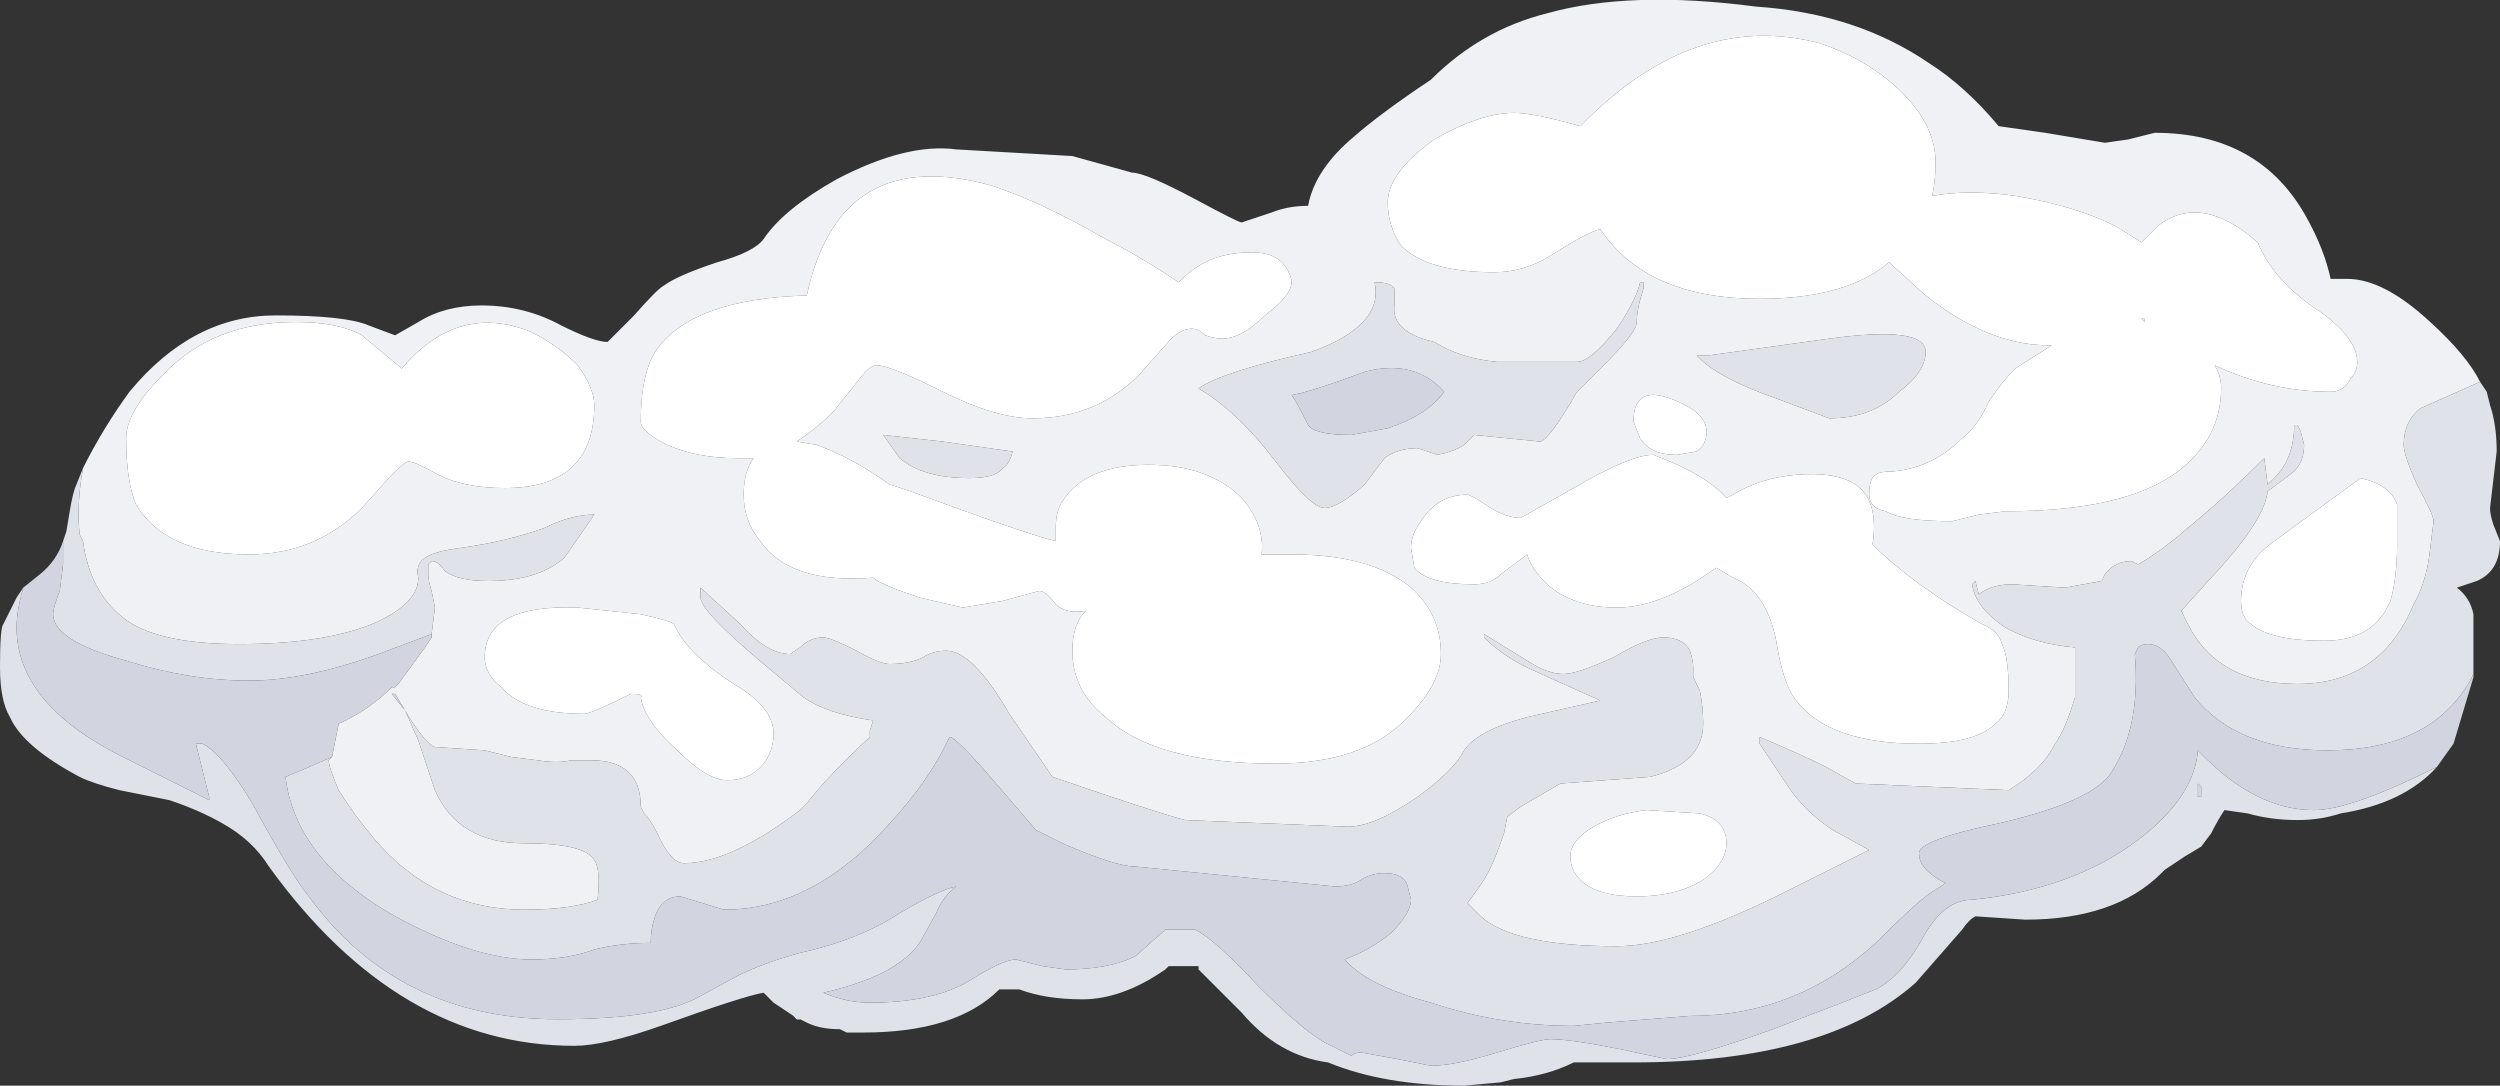 <?xml version="1.0" encoding="UTF-8" standalone="no"?>
<svg xmlns:ffdec="https://www.free-decompiler.com/flash" xmlns:xlink="http://www.w3.org/1999/xlink" ffdec:objectType="shape" height="16.35px" width="37.65px" xmlns="http://www.w3.org/2000/svg">
  <rect width="100%" height="100%" fill="#333333" stroke="none"/>
  <g transform="matrix(1.0, 0.0, 0.0, 1.0, 0.0, 0.0)">
    <path d="M1.25 7.05 Q1.55 6.45 1.95 5.9 2.9 4.75 4.15 4.75 5.2 4.75 5.55 4.9 L5.95 5.05 6.3 4.85 Q6.7 4.6 7.25 4.6 7.9 4.6 8.45 4.9 8.95 5.15 9.15 5.15 L9.55 4.75 Q9.9 4.35 10.0 4.3 10.2 4.15 10.8 3.95 11.35 3.8 11.5 3.6 11.8 3.15 12.6 2.7 13.65 2.15 14.4 2.25 L16.15 2.35 17.05 2.6 Q17.25 2.6 18.0 3.0 18.65 3.35 18.7 3.35 L19.15 3.2 Q19.4 3.1 19.7 3.1 19.8 2.55 20.4 2.05 20.8 1.7 21.55 1.2 22.3 0.45 23.3 0.2 24.55 -0.15 26.45 0.1 27.95 0.2 29.05 0.95 29.6 1.3 30.1 1.9 L30.8 2.0 31.7 2.15 32.05 2.1 32.45 2.0 Q34.05 2.0 34.75 3.3 35.0 3.75 35.1 4.2 L35.35 4.2 Q35.9 4.2 36.6 4.85 37.15 5.35 37.35 5.75 L36.45 6.15 Q36.2 6.35 36.2 6.7 36.2 6.85 36.4 7.3 36.65 7.75 36.65 7.85 L36.6 8.25 Q36.55 8.75 36.35 9.1 35.85 10.3 34.6 10.3 33.4 10.3 32.95 9.4 L32.85 9.2 33.3 8.7 Q34.1 7.85 34.15 7.4 L34.55 7.1 Q34.7 6.95 34.7 6.7 L34.65 6.5 34.6 6.4 34.55 6.4 Q34.55 6.9 34.25 7.2 L34.15 7.3 34.1 6.9 Q33.5 7.5 32.95 7.95 32.55 8.3 32.2 8.5 L32.1 8.45 Q31.85 8.45 31.7 8.65 L31.65 8.75 31.1 8.85 30.3 8.8 Q30.0 8.8 29.8 8.95 L29.75 8.75 29.7 8.8 Q29.75 9.15 30.2 9.45 30.65 9.7 31.25 9.75 L31.25 10.5 Q31.1 11.0 30.95 11.2 30.75 11.6 30.25 11.9 L27.95 11.8 Q27.85 11.75 27.5 11.55 27.1 11.35 26.5 11.1 L26.5 11.2 26.9 11.8 Q27.15 12.2 27.6 12.5 L28.15 12.8 Q27.65 13.05 26.85 13.45 25.25 14.25 24.35 14.25 22.8 14.25 22.3 13.8 L22.1 13.6 Q22.25 13.4 22.35 13.25 22.5 13.0 22.65 12.55 L22.7 12.3 22.9 12.15 23.5 11.8 24.85 11.7 Q25.65 11.5 25.65 10.9 25.65 10.65 25.6 10.4 L25.5 10.2 25.5 10.05 Q25.5 9.95 25.45 9.8 25.35 9.6 25.05 9.6 24.8 9.6 24.3 9.9 23.75 10.15 23.55 10.15 23.3 10.15 23.0 9.95 L22.35 9.55 22.35 9.6 Q22.65 9.9 23.1 10.1 L24.1 10.55 23.0 10.8 Q22.25 11.0 22.05 11.3 21.9 11.6 21.35 12.0 20.7 12.45 20.3 12.45 L17.85 12.35 Q17.45 12.25 15.85 11.7 L15.2 10.75 Q14.65 9.8 14.25 9.8 14.05 9.8 13.9 9.9 13.7 10.0 13.4 10.0 13.25 10.0 12.9 9.8 12.5 9.6 12.4 9.6 12.2 9.6 12.05 9.75 L11.9 9.85 Q11.55 9.85 11.15 9.4 L10.55 8.85 10.55 9.0 Q10.55 9.2 11.5 10.0 L12.1 10.5 Q12.45 10.75 13.15 10.85 L13.1 11.0 13.1 11.1 Q12.5 11.65 12.15 12.1 L12.05 12.2 Q11.0 13.0 10.3 13.0 10.1 13.0 9.9 12.55 9.8 12.35 9.7 12.25 L9.65 12.15 Q9.65 11.45 8.9 11.45 L8.6 11.45 Q8.4 11.5 8.1 11.45 L7.7 11.4 7.3 11.3 6.55 11.25 Q6.4 11.2 6.1 10.7 L6.3 11.15 6.55 11.9 Q6.9 12.7 7.9 12.7 8.8 12.7 8.95 12.95 9.05 13.1 9.0 13.55 8.6 13.7 7.9 13.7 6.55 13.7 5.65 12.65 5.35 12.3 5.1 11.9 4.95 11.55 4.95 11.45 L5.0 11.4 5.1 10.9 Q5.55 10.7 5.9 10.35 L5.95 10.35 6.0 10.3 6.4 9.75 6.5 9.6 6.5 9.55 6.55 9.15 6.5 8.9 Q6.45 8.75 6.45 8.65 6.45 8.55 6.45 8.5 L6.5 8.45 Q6.6 8.45 6.7 8.6 6.9 8.75 7.35 8.75 8.1 8.75 8.5 8.4 L8.95 7.75 Q8.6 7.75 8.2 7.95 7.65 8.15 6.95 8.25 6.55 8.3 6.4 8.4 6.25 8.5 6.3 8.7 6.3 9.1 5.6 9.4 4.85 9.7 3.6 9.7 2.35 9.7 1.85 9.3 1.35 8.9 1.25 8.15 L1.2 8.05 Q1.15 7.6 1.25 7.05 M6.1 10.7 L5.95 10.45 5.9 10.45 6.1 10.7 M36.1 7.6 Q36.0 7.3 35.55 7.2 L34.25 8.15 Q33.75 8.5 33.75 9.05 33.75 9.3 33.9 9.4 34.2 9.65 35.0 9.65 35.75 9.65 36.0 9.05 36.1 8.7 36.1 8.2 36.1 7.7 36.1 7.6 M35.1 5.9 Q35.3 5.9 35.4 5.7 35.5 5.6 35.5 5.45 35.5 5.1 34.95 4.7 34.25 4.25 34.0 3.65 33.15 2.9 32.5 3.4 32.35 3.55 32.25 3.65 32.1 3.55 31.85 3.4 31.25 3.1 30.35 2.95 29.65 2.85 29.1 2.95 29.15 2.7 29.15 2.45 29.15 1.9 28.65 1.4 28.15 0.9 27.4 0.65 25.5 0.15 23.8 1.9 23.1 1.7 22.8 1.7 22.3 1.7 21.6 2.1 20.9 2.6 20.9 3.05 20.9 3.4 21.1 3.7 21.5 4.1 22.5 4.1 22.95 4.1 23.35 3.85 23.9 3.5 24.1 3.45 24.8 4.5 26.5 4.5 27.8 4.5 28.45 3.95 L29.0 4.45 Q29.95 5.2 30.85 5.2 L30.9 5.2 30.35 5.55 Q30.15 5.75 29.95 6.05 29.8 6.4 29.55 6.6 29.1 7.05 28.5 7.1 28.3 7.1 28.25 7.15 28.15 7.2 28.15 7.45 28.15 7.65 28.4 7.7 28.65 7.85 29.4 7.85 L29.8 7.75 30.2 7.7 Q32.0 7.7 32.8 7.1 33.45 6.6 33.45 5.85 33.45 5.65 33.35 5.5 34.2 5.9 35.1 5.9 M32.25 4.8 L32.3 4.8 32.3 4.85 32.25 4.8 M25.75 5.35 L25.55 5.35 25.6 5.4 Q25.9 5.7 26.75 6.0 L27.55 6.3 Q28.2 6.3 28.6 5.9 29.0 5.6 29.0 5.3 29.0 4.9 27.55 5.1 L25.75 5.35 M24.65 4.85 Q24.65 4.65 24.75 4.35 L24.75 4.25 24.7 4.25 Q24.65 4.5 24.35 4.95 23.95 5.45 23.75 5.45 L22.55 5.45 Q22.0 5.4 21.6 5.15 20.95 5.0 21.0 4.6 L21.0 4.35 Q20.95 4.25 20.7 4.25 20.85 4.9 19.75 5.3 18.4 5.6 18.05 5.85 18.65 6.2 19.25 7.0 19.75 7.65 19.95 7.65 20.15 7.65 20.55 7.3 L20.85 6.9 Q21.05 6.75 21.35 6.75 L21.65 6.85 Q21.9 6.8 22.05 6.7 L22.2 6.55 23.2 6.65 Q23.35 6.6 23.75 5.9 L24.2 5.45 Q24.65 5.0 24.65 4.85 M25.6 12.25 L24.8 12.2 Q24.35 12.25 24.0 12.45 23.65 12.65 23.65 12.9 23.65 13.1 23.8 13.25 24.05 13.5 24.65 13.5 25.25 13.5 25.65 13.25 26.0 13.0 26.0 12.7 26.0 12.35 25.6 12.25 M26.1 8.7 Q26.6 8.9 26.75 9.65 26.85 10.3 27.05 10.55 27.55 11.2 28.9 11.2 29.75 11.2 30.05 10.9 30.25 10.75 30.25 10.4 30.25 9.9 30.15 9.7 30.1 9.5 29.85 9.4 28.8 8.8 28.2 8.2 28.3 7.55 27.95 7.3 27.65 7.1 27.05 7.15 26.5 7.2 26.1 7.45 L26.0 7.5 Q25.7 7.15 24.9 6.85 24.55 6.85 23.7 7.35 L22.9 7.8 Q22.7 7.8 22.45 7.65 22.15 7.45 22.1 7.45 21.65 7.45 21.4 7.85 21.25 8.05 21.25 8.25 L21.3 8.55 Q21.5 8.8 22.2 8.8 22.45 8.8 22.6 8.65 L23.0 8.35 Q23.05 8.55 23.3 8.8 23.7 9.15 24.35 9.15 24.9 9.15 25.55 8.75 L25.85 8.55 26.1 8.7 M25.25 6.85 L25.55 6.8 Q25.7 6.7 25.7 6.5 25.7 6.2 25.15 6.0 24.6 5.8 24.6 6.35 L24.7 6.6 Q24.85 6.85 25.25 6.85 M19.35 4.0 Q19.2 3.8 18.85 3.8 18.45 3.8 18.15 3.95 17.95 4.05 17.75 4.25 17.15 3.85 16.65 3.6 15.7 3.05 14.95 2.8 12.65 2.15 12.15 4.45 10.45 4.5 9.9 5.25 9.65 5.6 9.65 6.35 9.65 6.5 10.05 6.7 10.5 6.9 11.1 6.9 L11.35 6.9 Q11.2 7.1 11.2 7.45 11.2 7.85 11.45 8.15 11.9 8.8 13.15 8.7 13.25 8.8 13.85 9.0 L14.5 9.15 15.1 9.05 15.65 8.9 Q15.75 8.9 15.9 9.1 16.05 9.25 16.35 9.2 16.15 9.4 16.15 9.8 16.15 10.4 16.65 10.8 17.4 11.5 19.2 11.5 20.55 11.5 21.2 10.8 21.7 10.3 21.7 9.85 21.7 9.25 21.25 8.85 20.65 8.35 19.45 8.35 L19.0 8.35 Q19.05 7.9 18.7 7.5 18.2 7.0 17.3 7.0 16.35 7.0 16.0 7.55 15.9 7.7 15.9 7.95 L15.9 8.15 Q15.5 8.05 14.4 7.65 13.45 7.3 13.4 7.3 12.85 6.9 12.3 6.7 L12.0 6.65 Q12.3 6.45 12.55 6.2 L12.95 5.7 Q13.1 5.5 13.2 5.5 13.4 5.5 14.2 5.9 15.0 6.3 15.55 6.3 16.5 6.3 17.15 5.65 L17.55 5.2 Q17.75 4.95 17.95 4.95 18.05 4.95 18.15 5.05 18.3 5.1 18.4 5.1 18.7 5.1 19.05 4.75 19.45 4.45 19.45 4.25 19.45 4.15 19.35 4.0 M13.3 6.55 L13.55 6.9 Q13.9 7.2 14.6 7.2 15.0 7.2 15.1 7.05 15.2 7.0 15.25 6.8 L14.2 6.65 13.3 6.55 M8.0 5.0 Q6.9 4.55 6.05 5.55 L5.45 5.05 Q5.1 4.85 4.45 4.85 3.2 4.85 2.45 5.65 1.9 6.2 1.9 6.6 1.9 7.25 2.05 7.6 2.5 8.35 3.75 8.35 4.75 8.35 5.45 7.65 L5.9 7.15 Q6.1 6.95 6.15 6.95 6.25 6.95 6.6 7.15 7.0 7.35 7.6 7.35 8.95 7.35 8.95 6.1 8.95 5.85 8.7 5.5 8.4 5.2 8.0 5.0 M10.15 9.4 Q10.1 9.35 9.65 9.25 L8.7 9.15 Q7.3 9.1 7.3 9.9 7.3 10.15 7.55 10.35 7.9 10.75 8.8 10.75 8.9 10.75 9.5 10.45 9.7 10.45 9.65 10.5 9.7 10.85 10.2 11.3 10.65 11.75 10.95 11.75 11.3 11.75 11.5 11.5 11.65 11.3 11.65 11.05 11.65 10.65 11.05 10.3 10.35 9.85 10.15 9.4" fill="#f0f1f4" fill-rule="evenodd" stroke="none"/>
    <path d="M12.15 15.4 L11.95 15.3 12.0 15.35 12.05 15.35 12.15 15.4 M35.1 5.9 Q34.2 5.9 33.35 5.5 33.45 5.65 33.45 5.85 33.45 6.6 32.8 7.1 32.0 7.7 30.2 7.7 L29.8 7.75 29.4 7.85 Q28.65 7.85 28.4 7.7 28.15 7.65 28.15 7.45 28.15 7.2 28.25 7.15 28.3 7.1 28.5 7.1 29.1 7.05 29.55 6.6 29.8 6.4 29.95 6.05 30.15 5.75 30.35 5.55 L30.9 5.2 30.85 5.2 Q29.95 5.2 29.0 4.45 L28.45 3.95 Q27.8 4.5 26.5 4.5 24.8 4.5 24.1 3.45 23.9 3.5 23.35 3.85 22.95 4.1 22.5 4.1 21.5 4.1 21.1 3.7 20.9 3.4 20.9 3.05 20.9 2.6 21.6 2.1 22.3 1.7 22.8 1.7 23.1 1.7 23.8 1.9 25.5 0.15 27.4 0.65 28.15 0.9 28.65 1.4 29.15 1.9 29.15 2.45 29.15 2.7 29.1 2.95 29.65 2.85 30.35 2.95 31.25 3.1 31.85 3.4 32.1 3.55 32.25 3.65 32.35 3.55 32.5 3.4 33.15 2.9 34.0 3.65 34.25 4.25 34.95 4.7 35.5 5.1 35.5 5.45 35.5 5.6 35.4 5.7 35.3 5.9 35.1 5.9 M36.1 7.6 Q36.1 7.7 36.1 8.2 36.1 8.7 36.0 9.05 35.75 9.65 35.0 9.65 34.2 9.65 33.9 9.4 33.75 9.3 33.75 9.05 33.75 8.5 34.25 8.15 L35.55 7.2 Q36.0 7.3 36.1 7.6 M32.25 4.8 L32.3 4.85 32.3 4.8 32.25 4.8 M25.25 6.85 Q24.85 6.85 24.7 6.6 L24.6 6.35 Q24.6 5.8 25.15 6.0 25.7 6.2 25.7 6.5 25.7 6.7 25.55 6.8 L25.25 6.85 M26.1 8.7 L25.85 8.55 25.55 8.75 Q24.9 9.15 24.35 9.15 23.7 9.15 23.3 8.8 23.05 8.55 23.0 8.35 L22.6 8.65 Q22.45 8.8 22.2 8.8 21.5 8.8 21.3 8.55 L21.25 8.25 Q21.25 8.05 21.4 7.85 21.65 7.45 22.1 7.45 22.15 7.45 22.45 7.65 22.7 7.8 22.9 7.8 L23.7 7.35 Q24.55 6.85 24.9 6.85 25.7 7.15 26.0 7.5 L26.1 7.45 Q26.5 7.2 27.05 7.15 27.65 7.1 27.95 7.3 28.3 7.55 28.2 8.2 28.8 8.8 29.85 9.4 30.1 9.5 30.15 9.7 30.25 9.9 30.25 10.4 30.25 10.75 30.05 10.9 29.75 11.2 28.9 11.2 27.55 11.2 27.05 10.55 26.85 10.3 26.75 9.65 26.6 8.9 26.1 8.7 M25.6 12.25 Q26.0 12.35 26.0 12.7 26.0 13.0 25.65 13.25 25.25 13.5 24.65 13.5 24.05 13.5 23.8 13.25 23.65 13.1 23.65 12.9 23.65 12.65 24.0 12.45 24.35 12.25 24.8 12.2 L25.6 12.25 M19.35 4.0 Q19.45 4.15 19.45 4.25 19.45 4.45 19.05 4.75 18.7 5.1 18.4 5.1 18.3 5.1 18.15 5.05 18.05 4.95 17.95 4.95 17.75 4.95 17.55 5.2 L17.15 5.65 Q16.5 6.3 15.55 6.3 15.0 6.3 14.2 5.9 13.4 5.5 13.2 5.5 13.1 5.5 12.95 5.7 L12.55 6.2 Q12.3 6.45 12.0 6.65 L12.3 6.7 Q12.85 6.9 13.4 7.3 13.45 7.3 14.4 7.65 15.5 8.05 15.9 8.15 L15.9 7.95 Q15.9 7.7 16.0 7.55 16.35 7.0 17.3 7.0 18.2 7.0 18.7 7.5 19.05 7.9 19.0 8.35 L19.45 8.35 Q20.65 8.35 21.25 8.85 21.7 9.25 21.7 9.85 21.7 10.3 21.2 10.8 20.55 11.5 19.2 11.5 17.4 11.5 16.65 10.8 16.15 10.4 16.15 9.8 16.15 9.4 16.35 9.2 16.05 9.25 15.9 9.1 15.75 8.9 15.65 8.9 L15.1 9.05 14.5 9.15 13.85 9.0 Q13.25 8.8 13.15 8.7 11.9 8.8 11.45 8.15 11.2 7.85 11.2 7.45 11.2 7.1 11.35 6.9 L11.1 6.9 Q10.5 6.9 10.05 6.7 9.65 6.5 9.65 6.35 9.65 5.6 9.9 5.25 10.45 4.5 12.15 4.45 12.65 2.15 14.95 2.8 15.7 3.05 16.65 3.6 17.15 3.85 17.75 4.25 17.95 4.05 18.15 3.95 18.45 3.8 18.85 3.8 19.2 3.8 19.35 4.0 M21.15 14.1 L21.15 14.1 M8.0 5.0 Q8.4 5.2 8.7 5.5 8.95 5.85 8.95 6.1 8.95 7.35 7.6 7.35 7.0 7.35 6.6 7.15 6.25 6.95 6.15 6.95 6.1 6.95 5.9 7.15 L5.45 7.65 Q4.75 8.35 3.75 8.35 2.5 8.35 2.05 7.6 1.9 7.25 1.9 6.6 1.9 6.2 2.45 5.65 3.2 4.85 4.45 4.85 5.1 4.85 5.45 5.05 L6.05 5.55 Q6.9 4.55 8.0 5.0 M10.15 9.4 Q10.35 9.85 11.05 10.3 11.65 10.65 11.65 11.05 11.65 11.3 11.5 11.5 11.3 11.75 10.95 11.75 10.65 11.75 10.2 11.3 9.7 10.85 9.65 10.5 9.7 10.45 9.5 10.45 8.9 10.75 8.8 10.75 7.9 10.75 7.55 10.35 7.3 10.15 7.3 9.9 7.3 9.1 8.7 9.15 L9.65 9.25 Q10.1 9.35 10.15 9.4" fill="#ffffff" fill-rule="evenodd" stroke="none"/>
    <path d="M37.35 5.75 L37.45 5.9 37.5 6.1 Q37.6 6.4 37.6 6.8 L37.5 7.65 Q37.5 7.75 37.55 7.9 L37.65 8.15 Q37.65 8.6 37.3 8.75 L37.0 8.85 Q37.2 9.0 37.25 9.25 L37.25 10.15 37.2 10.25 Q36.6 11.3 35.05 11.3 33.7 11.3 33.05 10.5 L32.7 9.95 Q32.55 9.7 32.35 9.7 32.25 9.7 32.2 9.75 L32.15 9.85 Q32.25 11.0 31.75 11.7 31.4 12.1 30.1 12.4 28.9 12.65 28.9 12.85 28.9 13.1 29.3 13.3 L29.15 13.4 Q28.95 13.5 28.25 14.2 27.05 15.3 25.45 15.3 L24.2 15.4 23.7 15.45 Q22.6 15.45 21.55 15.1 20.6 14.85 20.25 14.45 20.65 14.3 20.95 14.05 21.25 13.75 21.25 13.55 L21.2 13.35 Q21.15 13.15 20.85 13.15 20.65 13.15 20.5 13.25 20.35 13.35 20.1 13.35 L17.1 13.05 Q16.8 13.05 16.0 12.7 L15.6 12.5 15.0 11.8 Q14.4 11.1 14.3 11.1 14.0 11.75 13.4 12.4 12.25 13.7 10.9 13.7 L10.25 13.5 Q9.95 13.5 9.85 13.85 9.8 14.0 9.8 14.2 9.35 14.2 8.95 14.3 8.55 14.45 8.0 14.45 7.15 14.45 5.95 13.8 4.45 12.95 4.3 11.7 4.55 11.6 5.0 11.4 L4.95 11.45 Q4.95 11.55 5.1 11.9 5.35 12.3 5.65 12.65 6.55 13.7 7.9 13.7 8.6 13.7 9.0 13.55 9.05 13.1 8.95 12.95 8.8 12.7 7.9 12.7 6.9 12.7 6.55 11.9 L6.3 11.15 6.1 10.7 Q6.4 11.2 6.55 11.25 L7.3 11.3 7.7 11.4 8.1 11.45 Q8.4 11.5 8.6 11.45 L8.9 11.45 Q9.65 11.45 9.65 12.15 L9.7 12.25 Q9.8 12.35 9.9 12.55 10.1 13.0 10.3 13.0 11.0 13.0 12.05 12.2 L12.15 12.1 Q12.5 11.65 13.1 11.1 L13.1 11.0 13.15 10.85 Q12.45 10.75 12.1 10.5 L11.5 10.0 Q10.55 9.2 10.55 9.0 L10.55 8.85 11.15 9.4 Q11.55 9.85 11.9 9.85 L12.05 9.75 Q12.2 9.6 12.4 9.6 12.5 9.6 12.9 9.8 13.25 10.0 13.4 10.0 13.7 10.0 13.9 9.9 14.05 9.8 14.25 9.8 14.65 9.8 15.2 10.75 L15.85 11.7 Q17.45 12.25 17.85 12.35 L20.3 12.45 Q20.7 12.45 21.35 12.0 21.9 11.6 22.05 11.3 22.25 11.0 23.0 10.8 L24.1 10.55 23.1 10.1 Q22.65 9.9 22.35 9.6 L22.35 9.55 23.0 9.95 Q23.3 10.15 23.55 10.15 23.75 10.15 24.3 9.9 24.8 9.6 25.05 9.6 25.35 9.6 25.45 9.8 25.5 9.95 25.5 10.05 L25.5 10.2 25.6 10.4 Q25.65 10.65 25.65 10.9 25.65 11.5 24.85 11.7 L23.5 11.8 22.9 12.15 22.7 12.3 22.65 12.55 Q22.5 13.0 22.35 13.25 22.25 13.4 22.1 13.6 L22.3 13.8 Q22.8 14.25 24.35 14.25 25.25 14.25 26.85 13.45 27.65 13.05 28.15 12.8 L27.6 12.5 Q27.15 12.2 26.9 11.8 L26.5 11.2 26.5 11.1 Q27.1 11.35 27.5 11.55 27.85 11.75 27.95 11.8 L30.25 11.9 Q30.75 11.6 30.95 11.2 31.1 11.0 31.25 10.5 L31.25 9.75 Q30.65 9.7 30.2 9.45 29.75 9.15 29.7 8.8 L29.75 8.75 29.8 8.95 Q30.0 8.8 30.3 8.8 L31.1 8.85 31.65 8.75 31.7 8.65 Q31.85 8.45 32.1 8.45 L32.2 8.5 Q32.55 8.3 32.95 7.95 33.5 7.5 34.1 6.9 L34.15 7.3 34.25 7.2 Q34.55 6.9 34.55 6.4 L34.6 6.4 34.65 6.5 34.7 6.7 Q34.7 6.95 34.55 7.1 L34.15 7.4 Q34.1 7.85 33.3 8.7 L32.85 9.2 32.95 9.4 Q33.4 10.3 34.6 10.3 35.85 10.3 36.35 9.1 36.55 8.75 36.6 8.25 L36.65 7.85 Q36.65 7.75 36.4 7.3 36.2 6.85 36.2 6.7 36.2 6.35 36.45 6.15 L37.35 5.75 M36.7 11.55 Q36.2 12.1 35.25 12.25 34.95 12.35 34.6 12.35 34.2 12.35 33.85 12.25 L33.5 12.2 Q33.4 12.35 33.3 12.55 L33.15 12.75 32.9 12.9 Q32.75 13.0 32.6 13.1 L32.55 13.15 Q31.85 13.85 30.5 13.85 L29.75 13.8 Q29.65 13.85 29.55 14.0 L28.85 14.8 Q27.5 16.0 24.6 16.0 L23.7 16.0 Q23.3 16.2 22.8 16.25 L22.6 16.3 22.05 16.35 Q20.85 16.35 20.0 16.0 19.25 15.9 18.7 15.25 L18.05 14.6 18.05 14.55 17.6 14.55 17.55 14.6 Q16.9 15.05 16.3 15.05 15.75 15.05 15.35 14.9 L15.05 14.9 Q14.4 15.55 13.0 15.55 L12.75 15.55 12.65 15.5 Q12.35 15.5 12.15 15.4 L12.05 15.35 12.0 15.35 11.95 15.3 11.65 15.1 11.5 14.95 Q11.2 15.0 9.95 15.45 9.1 15.75 8.65 15.75 6.0 15.75 4.05 13.05 3.8 12.65 3.35 12.4 3.0 12.2 2.55 12.05 L1.8 11.9 Q1.4 11.8 1.2 11.7 0.35 11.25 0.15 10.8 0.0 10.55 0.0 10.05 0.0 9.45 0.05 9.4 L0.25 9.0 0.35 8.85 Q0.25 9.2 0.25 9.45 0.25 10.6 1.85 11.4 L3.15 12.05 3.15 12.0 2.95 11.2 3.05 11.2 Q3.35 11.35 3.8 12.1 4.4 13.2 4.65 13.5 6.0 15.35 8.4 15.35 9.95 15.35 10.55 15.0 L11.1 14.7 Q11.5 14.5 12.05 14.35 12.95 14.15 13.55 13.75 14.15 13.4 14.4 13.35 14.2 13.5 14.1 13.75 L13.85 14.2 Q13.5 14.7 12.4 14.95 12.75 15.1 13.1 15.1 14.0 15.1 14.55 14.8 15.1 14.45 15.3 14.45 L15.7 14.55 16.05 14.6 Q16.7 14.6 17.1 14.4 L17.55 14.0 18.0 14.0 Q18.3 14.15 18.95 14.85 19.6 15.5 19.95 15.7 L20.35 15.9 Q20.4 15.85 20.5 15.85 L21.05 15.95 21.55 16.05 Q21.9 16.05 22.55 15.85 23.2 15.65 23.35 15.65 23.65 15.65 24.4 15.8 L25.1 15.95 Q25.45 15.95 26.7 15.5 27.75 15.1 28.25 14.9 28.65 14.7 29.0 14.05 29.3 13.55 29.7 13.55 31.2 13.4 32.2 12.65 33.05 12.0 33.1 11.3 33.95 12.2 34.85 12.2 35.4 12.2 36.7 11.55 M0.95 8.15 L1.0 8.0 1.05 7.7 Q1.1 7.4 1.15 7.3 L1.25 7.05 Q1.15 7.6 1.2 8.05 L1.25 8.15 Q1.35 8.9 1.85 9.3 2.35 9.7 3.6 9.7 4.85 9.7 5.6 9.4 6.3 9.1 6.3 8.7 6.25 8.5 6.4 8.4 6.55 8.3 6.95 8.25 7.65 8.15 8.2 7.95 8.6 7.75 8.95 7.75 L8.5 8.4 Q8.1 8.75 7.35 8.75 6.9 8.75 6.7 8.6 6.6 8.45 6.5 8.45 L6.45 8.5 Q6.45 8.55 6.45 8.65 6.45 8.75 6.5 8.9 L6.55 9.15 6.5 9.55 5.7 9.85 Q4.6 10.25 3.75 10.25 2.85 10.25 1.9 9.95 0.8 9.65 0.8 9.25 0.8 9.15 0.9 8.9 L0.95 8.5 0.95 8.15 M24.65 4.85 Q24.65 5.0 24.2 5.45 L23.75 5.9 Q23.35 6.6 23.2 6.65 L22.2 6.55 22.05 6.7 Q21.9 6.8 21.65 6.85 L21.35 6.75 Q21.05 6.75 20.85 6.9 L20.55 7.3 Q20.15 7.65 19.95 7.65 19.75 7.65 19.25 7.0 18.65 6.2 18.05 5.85 18.4 5.6 19.75 5.3 20.85 4.9 20.7 4.25 20.95 4.25 21.0 4.35 L21.0 4.6 Q20.95 5.0 21.6 5.15 22.0 5.4 22.55 5.45 L23.75 5.45 Q23.95 5.45 24.35 4.95 24.65 4.5 24.7 4.25 L24.75 4.25 24.75 4.35 Q24.65 4.65 24.65 4.85 M25.75 5.35 L27.55 5.1 Q29.0 4.9 29.0 5.3 29.0 5.6 28.6 5.9 28.2 6.3 27.55 6.3 L26.75 6.0 Q25.9 5.7 25.6 5.4 L25.55 5.35 25.75 5.35 M33.15 12.0 L33.15 11.85 33.1 11.8 Q33.1 11.95 33.1 12.0 L33.15 12.0 M19.45 5.95 Q19.5 6.0 19.7 6.4 19.8 6.55 20.35 6.55 L20.9 6.45 Q21.5 6.25 21.75 5.9 21.3 5.4 20.55 5.6 19.75 5.9 19.45 5.95 M13.3 6.55 L14.2 6.65 15.25 6.8 Q15.2 7.0 15.1 7.05 15.0 7.2 14.6 7.2 13.9 7.2 13.55 6.9 L13.3 6.55 M21.15 14.1 L21.15 14.1" fill="#e0e2e9" fill-rule="evenodd" stroke="none"/>
    <path d="M37.25 10.15 L37.25 10.2 36.95 11.2 36.7 11.55 Q35.4 12.2 34.85 12.2 33.95 12.2 33.1 11.3 33.05 12.0 32.2 12.65 31.2 13.4 29.7 13.55 29.3 13.55 29.0 14.05 28.65 14.7 28.25 14.9 27.75 15.1 26.7 15.5 25.45 15.95 25.1 15.95 L24.4 15.8 Q23.65 15.65 23.35 15.65 23.2 15.65 22.55 15.85 21.9 16.05 21.55 16.05 L21.05 15.95 20.5 15.85 Q20.4 15.85 20.35 15.9 L19.95 15.7 Q19.6 15.5 18.95 14.85 18.3 14.15 18.0 14.0 L17.55 14.0 17.1 14.4 Q16.7 14.6 16.05 14.6 L15.7 14.55 15.3 14.45 Q15.1 14.45 14.55 14.8 14.0 15.1 13.1 15.1 12.75 15.1 12.4 14.95 13.5 14.7 13.85 14.2 L14.1 13.75 Q14.2 13.5 14.4 13.35 14.15 13.4 13.55 13.75 12.95 14.15 12.05 14.35 11.5 14.5 11.1 14.7 L10.55 15.0 Q9.95 15.35 8.4 15.35 6.0 15.35 4.65 13.5 4.4 13.2 3.8 12.1 3.35 11.35 3.05 11.2 L2.95 11.2 3.15 12.0 3.15 12.05 1.85 11.4 Q0.25 10.6 0.25 9.45 0.25 9.2 0.35 8.85 L0.6 8.65 Q0.85 8.45 0.95 8.15 L0.95 8.5 0.9 8.9 Q0.8 9.15 0.8 9.25 0.8 9.65 1.9 9.95 2.85 10.25 3.75 10.25 4.6 10.25 5.7 9.85 L6.5 9.55 6.5 9.6 6.4 9.75 6.0 10.3 5.95 10.35 5.9 10.35 Q5.55 10.7 5.1 10.9 L5.0 11.4 Q4.55 11.6 4.3 11.7 4.45 12.95 5.95 13.8 7.15 14.45 8.0 14.45 8.55 14.45 8.95 14.3 9.35 14.2 9.8 14.2 9.8 14.0 9.85 13.85 9.95 13.5 10.25 13.5 L10.9 13.7 Q12.25 13.7 13.4 12.4 14.0 11.75 14.3 11.1 14.4 11.1 15.0 11.8 L15.6 12.5 16.0 12.7 Q16.8 13.05 17.1 13.05 L20.1 13.35 Q20.35 13.35 20.5 13.25 20.65 13.15 20.85 13.15 21.15 13.15 21.2 13.35 L21.25 13.55 Q21.25 13.75 20.95 14.05 20.65 14.3 20.25 14.45 20.6 14.85 21.55 15.1 22.6 15.45 23.7 15.45 L24.2 15.4 25.45 15.3 Q27.05 15.3 28.25 14.2 28.95 13.5 29.15 13.4 L29.3 13.3 Q28.9 13.1 28.9 12.85 28.9 12.65 30.1 12.4 31.4 12.1 31.75 11.7 32.25 11.0 32.15 9.85 L32.2 9.75 Q32.25 9.7 32.35 9.7 32.55 9.7 32.7 9.95 L33.05 10.5 Q33.7 11.3 35.05 11.3 36.6 11.3 37.2 10.25 L37.25 10.15 M6.1 10.7 L5.9 10.45 5.95 10.45 6.1 10.7 M33.15 12.0 L33.1 12.0 Q33.1 11.95 33.1 11.8 L33.15 11.85 33.15 12.0 M19.45 5.95 Q19.75 5.9 20.55 5.6 21.3 5.4 21.75 5.9 21.5 6.25 20.9 6.45 L20.35 6.55 Q19.8 6.55 19.7 6.4 19.5 6.0 19.45 5.95" fill="#d2d5df" fill-rule="evenodd" stroke="none"/>
  </g>
</svg>
